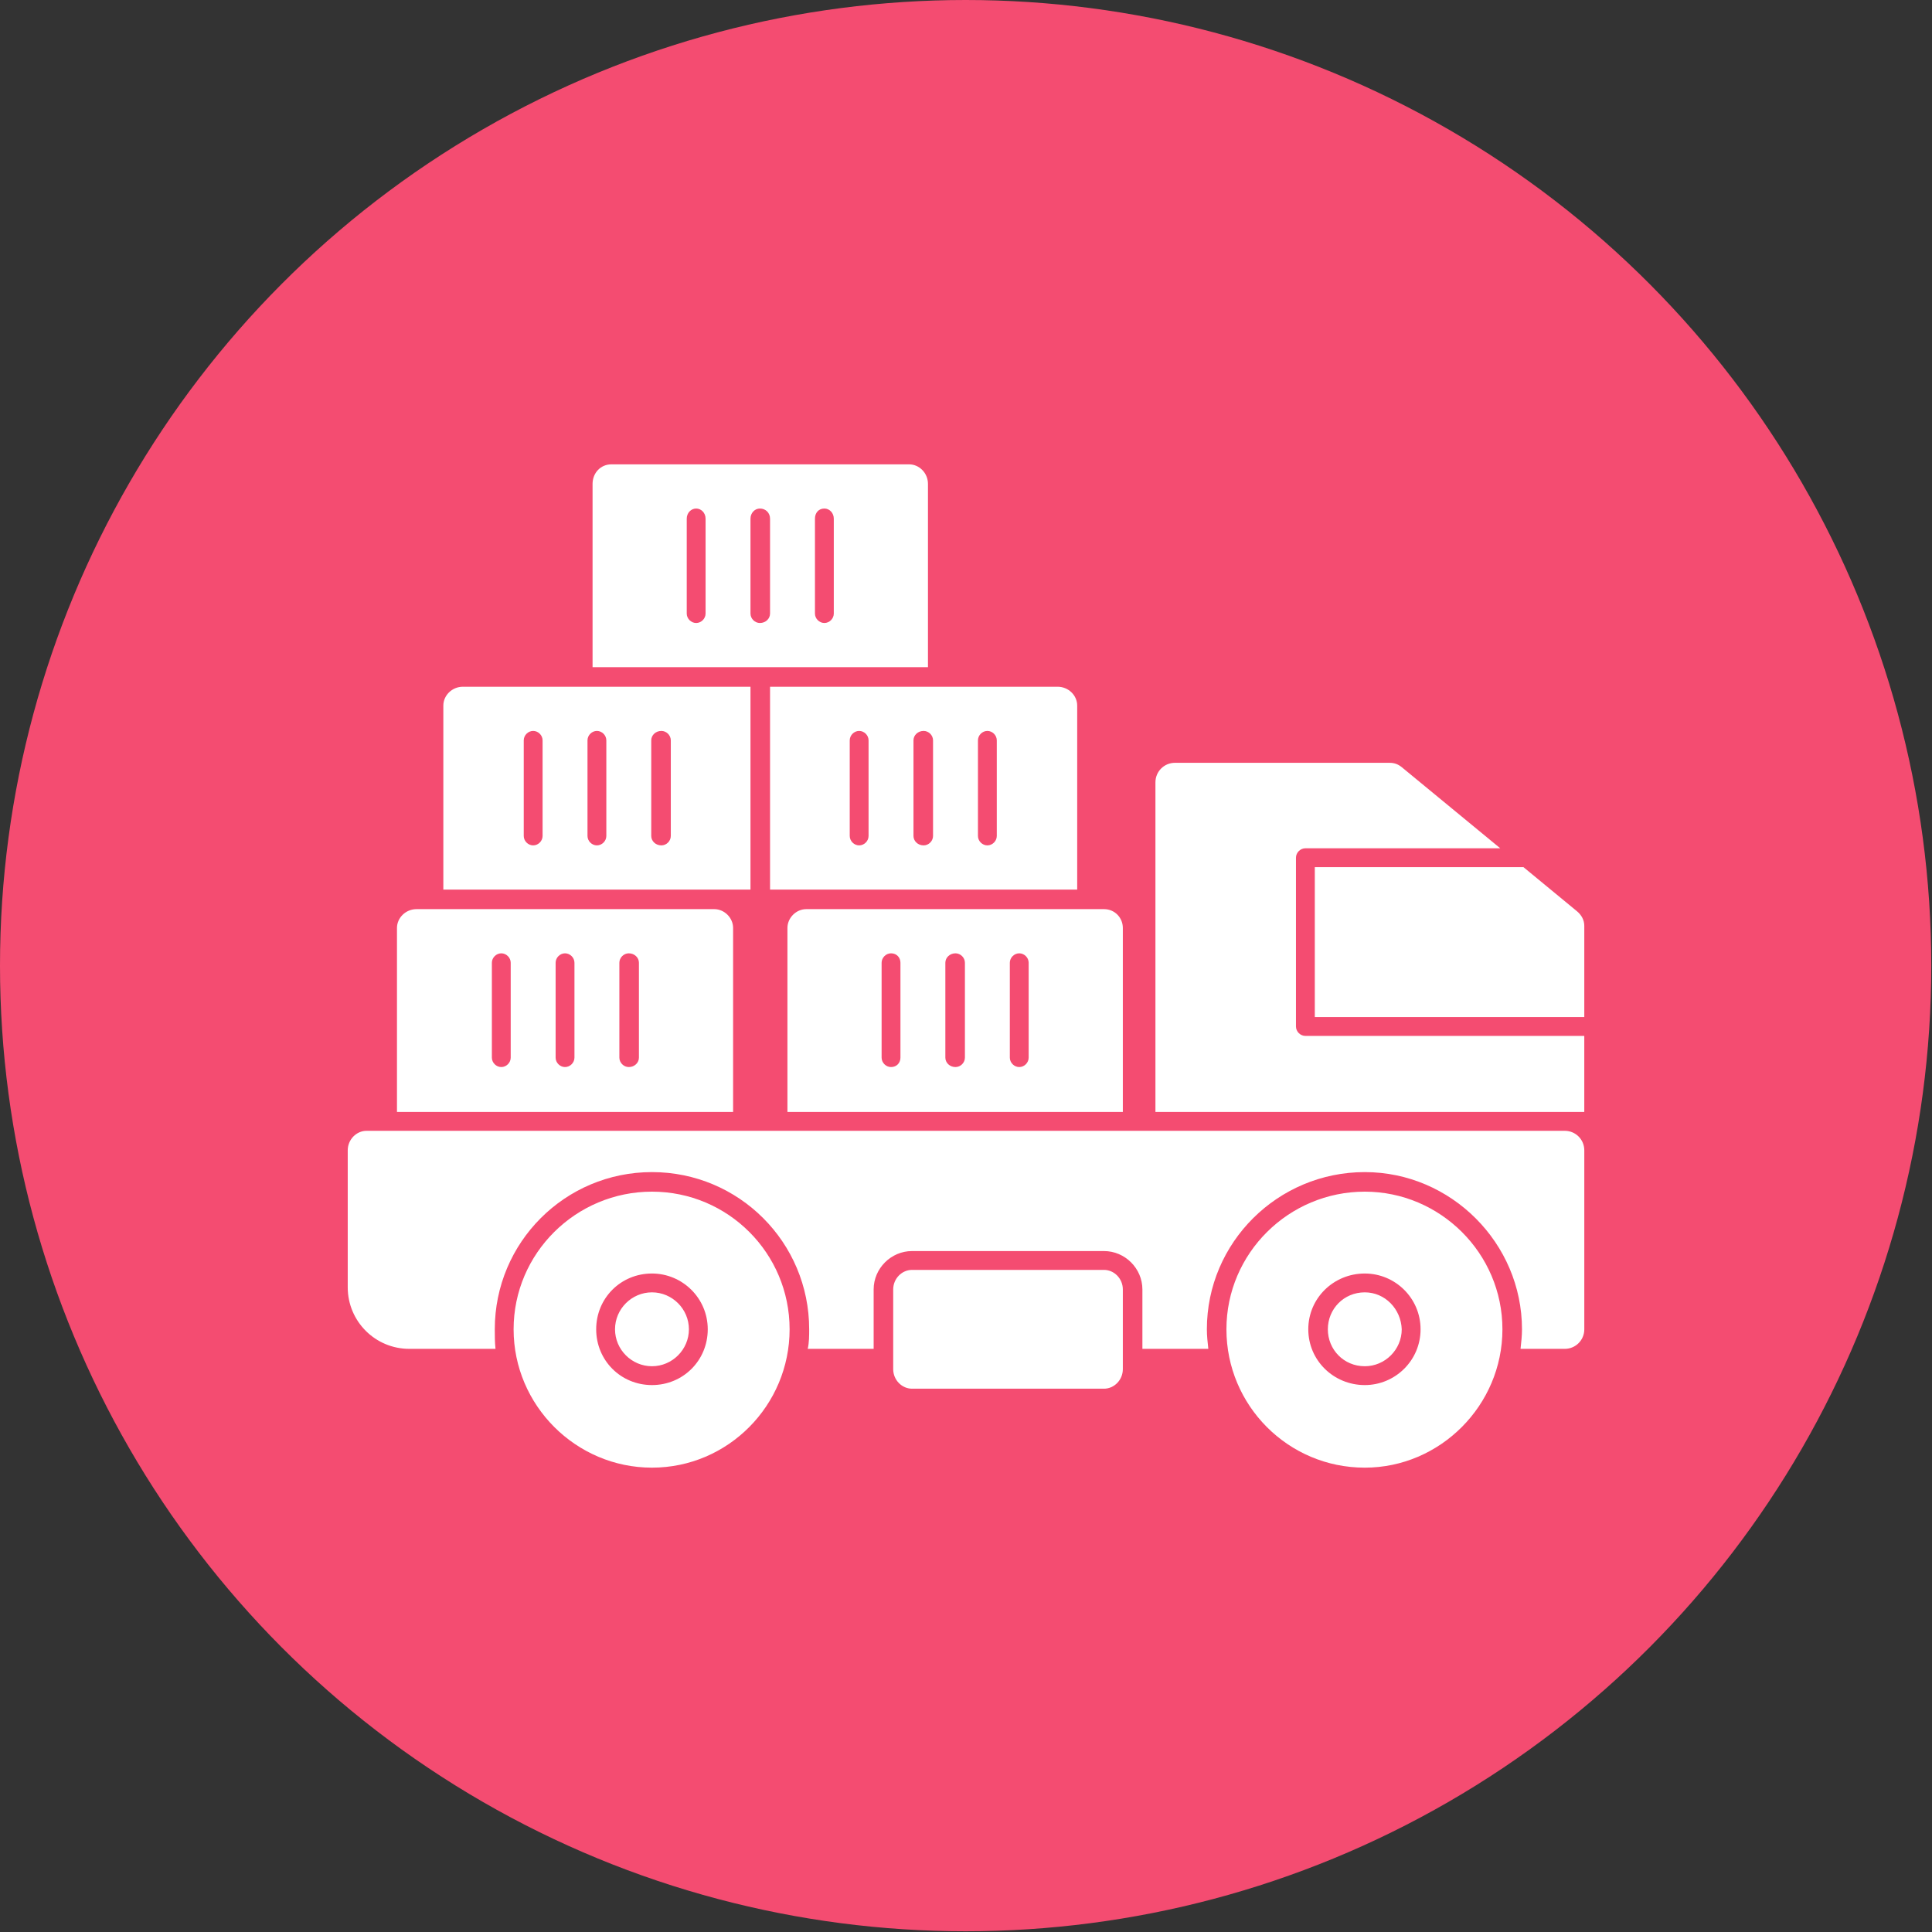 <svg clip-rule="evenodd" fill-rule="evenodd" height="2.667in" image-rendering="optimizeQuality" shape-rendering="geometricPrecision" text-rendering="geometricPrecision" viewBox="0 0 2667 2667" width="2.667in" xmlns="http://www.w3.org/2000/svg"><rect x="0" y="0" width="2667" height="2667" fill="#333333" stroke="none"/><g id="Layer_x0020_1"><circle cx="1333" cy="1333" fill="#f44c71" r="1333"/><path d="m1595 1535v-455c0-15 12-27 27-27h296c7 0 12 2 17 6l136 112h-269c-7 0-13 6-13 13v233c0 7 6 13 13 13h385v105zm-1047 0v-254c0-14 12-26 27-26h411c14 0 26 12 26 26v254zm320-62c8 0 14-6 14-13v-131c0-7-6-13-14-13-7 0-13 6-13 13v131c0 7 6 13 13 13zm-88 0c7 0 13-6 13-13v-131c0-7-6-13-13-13s-13 6-13 13v131c0 7 6 13 13 13zm-88 0c7 0 13-6 13-13v-131c0-7-6-13-13-13s-13 6-13 13v131c0 7 6 13 13 13zm208 553c-105 0-191-86-191-191s86-190 191-190 190 85 190 190-85 191-190 191zm0-114c43 0 77-34 77-77s-35-77-77-77c-43 0-77 34-77 77s34 77 77 77zm0-128c28 0 51 23 51 51s-23 51-51 51-51-23-51-51 23-51 51-51zm-82-863v-253c0-15 11-27 26-27h411c14 0 26 12 26 27v253zm320-61c7 0 13-6 13-13v-131c0-8-6-14-13-14-8 0-13 6-13 14v131c0 7 6 13 13 13zm-89 0c8 0 14-6 14-13v-131c0-8-6-14-14-14-7 0-13 6-13 14v131c0 7 6 13 13 13zm-88 0c7 0 13-6 13-13v-131c0-8-6-14-13-14s-13 6-13 14v131c0 7 6 13 13 13zm-349 368v-254c0-14 12-26 27-26h397v280zm301-61c7 0 13-6 13-13v-132c0-7-6-13-13-13-8 0-14 6-14 13v132c0 7 6 13 14 13zm-89 0c7 0 13-6 13-13v-132c0-7-6-13-13-13s-13 6-13 13v132c0 7 6 13 13 13zm-88 0c7 0 13-6 13-13v-132c0-7-6-13-13-13s-13 6-13 13v132c0 7 6 13 13 13zm327-219h397c15 0 27 12 27 26v254h-424zm300 219c7 0 13-6 13-13v-132c0-7-6-13-13-13s-13 6-13 13v132c0 7 6 13 13 13zm-88 0c7 0 13-6 13-13v-132c0-7-6-13-13-13-8 0-14 6-14 13v132c0 7 6 13 14 13zm-89 0c7 0 13-6 13-13v-132c0-7-6-13-13-13s-13 6-13 13v132c0 7 6 13 13 13zm-99 368v-254c0-14 12-26 26-26h411c15 0 26 12 26 26v254zm320-62c7 0 13-6 13-13v-131c0-7-6-13-13-13s-13 6-13 13v131c0 7 6 13 13 13zm-88 0c7 0 13-6 13-13v-131c0-7-6-13-13-13-8 0-14 6-14 13v131c0 7 6 13 14 13zm-89 0c8 0 13-6 13-13v-131c0-7-5-13-13-13-7 0-13 6-13 13v131c0 7 6 13 13 13zm294 444h-265c-14 0-26-12-26-27v-110c0-15 12-27 26-27h265c14 0 26 12 26 27v110c0 15-12 27-26 27zm360 109c-106 0-191-86-191-191s86-190 191-190c104 0 190 85 190 190s-86 191-190 191zm0-114c42 0 77-34 77-77s-35-77-77-77c-43 0-78 34-78 77s35 77 78 77zm0-128c28 0 50 23 51 51 0 28-23 51-51 51-29 0-51-23-51-51s22-51 51-51zm276 78h-61c1-9 2-18 2-27 0-119-98-217-217-217-120 0-218 97-218 217 0 9 1 18 2 27h-91v-82c0-29-24-53-53-53h-265c-29 0-53 24-53 53v82h-91c2-9 2-18 2-27 0-120-97-217-217-217s-217 97-217 217c0 9 0 18 1 27h-119c-47 0-85-38-85-85v-189c0-15 12-27 26-27h1654c15 0 27 12 27 27v247c0 15-12 27-27 27zm-57-665 74 61c6 5 10 12 10 20v126h-372v-207z" fill="#fff"/></g></svg>